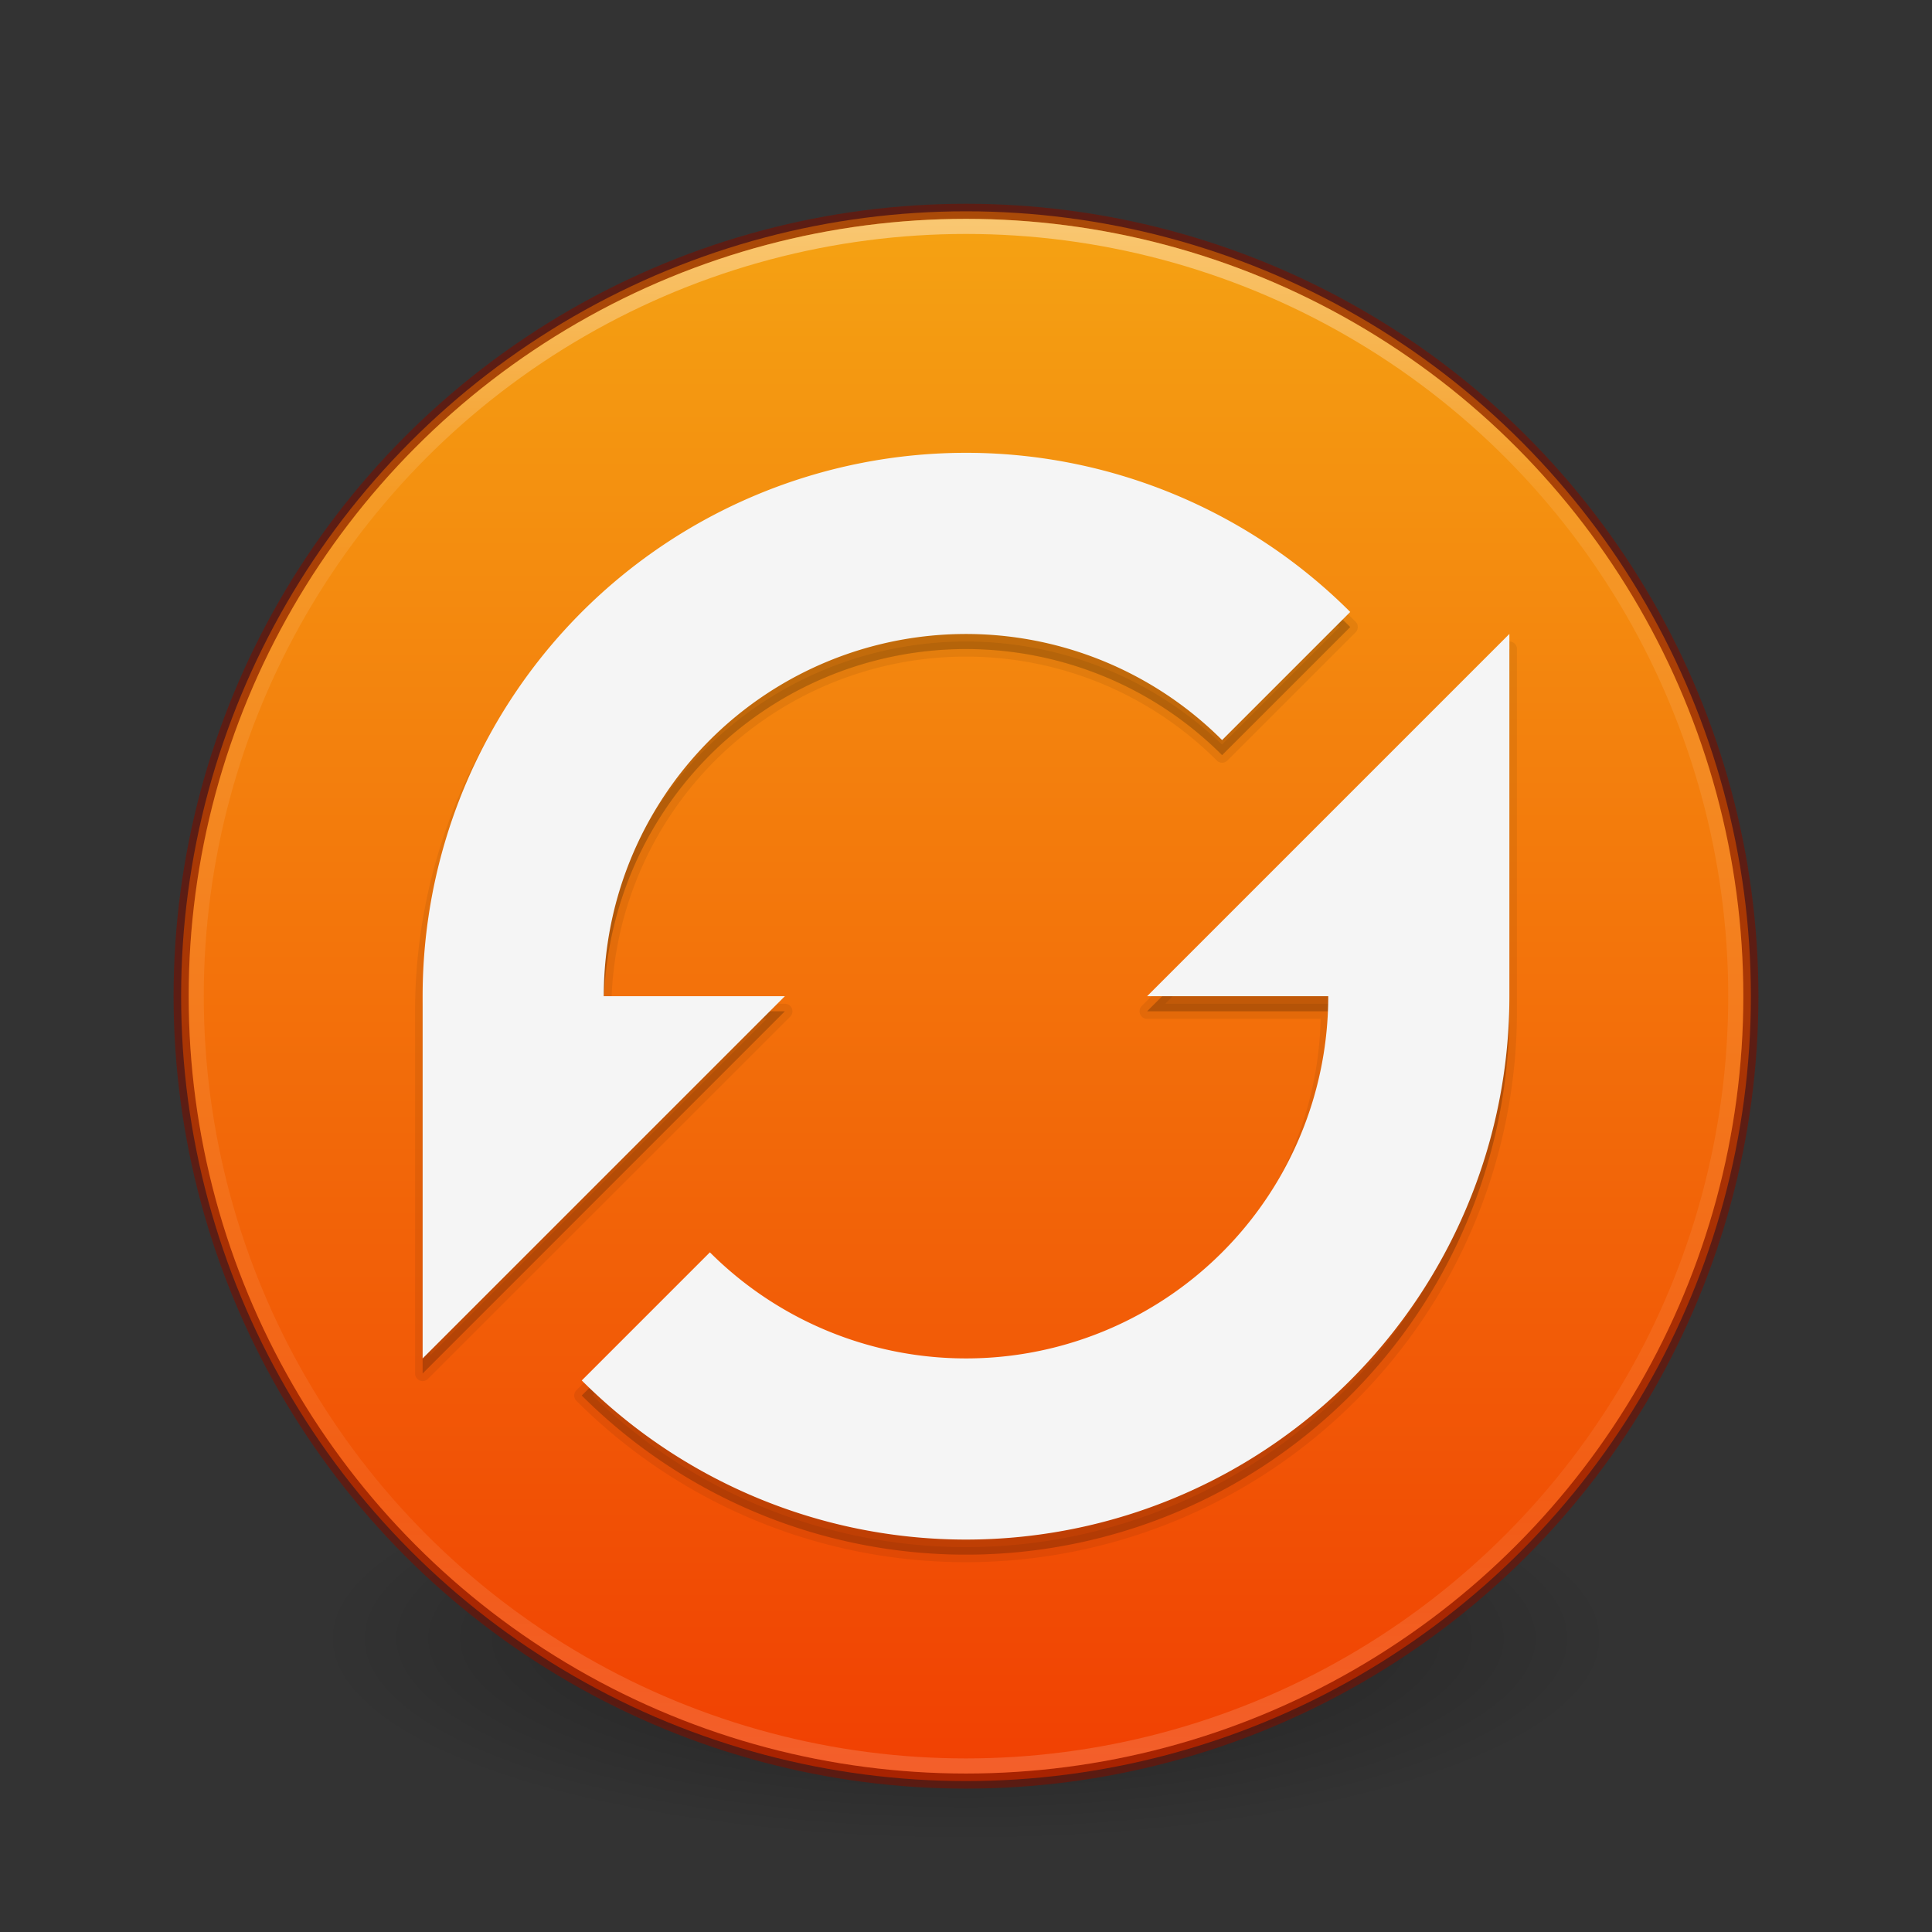 <?xml version="1.0" encoding="UTF-8" standalone="no"?>
<!-- Created with Inkscape (http://www.inkscape.org/) -->

<svg
   xmlns:dc="http://purl.org/dc/elements/1.1/"
   xmlns:cc="http://creativecommons.org/ns#"
   xmlns:rdf="http://www.w3.org/1999/02/22-rdf-syntax-ns#"
   xmlns:svg="http://www.w3.org/2000/svg"
   xmlns="http://www.w3.org/2000/svg"
   xmlns:xlink="http://www.w3.org/1999/xlink"
   xmlns:sodipodi="http://sodipodi.sourceforge.net/DTD/sodipodi-0.dtd"
   xmlns:inkscape="http://www.inkscape.org/namespaces/inkscape"
   width="128"
   height="128"
   viewBox="0 0 128 128"
   id="svg2"
   version="1.1"
   inkscape:version="0.91 r"
   sodipodi:docname="system-software-update-128.svg">
  <rect x="0" y="0" width="128" height="128" fill="#333333" stroke="none"/>
  <defs
     id="defs4">
    <linearGradient
       inkscape:collect="always"
       id="linearGradient4181">
      <stop
         style="stop-color:#000000;stop-opacity:1;"
         offset="0"
         id="stop4183" />
      <stop
         style="stop-color:#000000;stop-opacity:0;"
         offset="1"
         id="stop4185" />
    </linearGradient>
    <linearGradient
       inkscape:collect="always"
       id="linearGradient4167">
      <stop
         style="stop-color:#ffffff;stop-opacity:1;"
         offset="0"
         id="stop4169" />
      <stop
         id="stop4175"
         offset="0.171"
         style="stop-color:#ffffff;stop-opacity:0.235" />
      <stop
         style="stop-color:#ffffff;stop-opacity:0.157"
         offset="0.825"
         id="stop4177" />
      <stop
         style="stop-color:#ffffff;stop-opacity:0.392"
         offset="1"
         id="stop4171" />
    </linearGradient>
    <linearGradient
       inkscape:collect="always"
       id="linearGradient4154">
      <stop
         style="stop-color:#f5aa14;stop-opacity:1"
         offset="0"
         id="stop4156" />
      <stop
         style="stop-color:#f03200;stop-opacity:1"
         offset="1"
         id="stop4158" />
    </linearGradient>
    <radialGradient
       inkscape:collect="always"
       xlink:href="#linearGradient4181"
       id="radialGradient4187"
       cx="64"
       cy="1032.862"
       fx="64"
       fy="1032.862"
       r="43"
       gradientTransform="matrix(1,0,0,0.314,0,708.591)"
       gradientUnits="userSpaceOnUse" />
    <linearGradient
       id="linearGradient4644-104-3-3-6-2-3-4">
      <stop
         offset="0"
         style="stop-color:#ff4035;stop-opacity:1;"
         id="stop5237-6-5-1-7-5-2" />
      <stop
         offset="1"
         style="stop-color:#dc311a;stop-opacity:1;"
         id="stop5239-4-6-4-8-4-8" />
    </linearGradient>
    <linearGradient
       inkscape:collect="always"
       xlink:href="#linearGradient4167"
       id="linearGradient4166"
       x1="64.397"
       y1="939.208"
       x2="64.397"
       y2="1041.274"
       gradientUnits="userSpaceOnUse" />
    <linearGradient
       inkscape:collect="always"
       xlink:href="#linearGradient4154"
       id="linearGradient4159"
       x1="64.322"
       y1="930.3"
       x2="64.322"
       y2="1056.926"
       gradientUnits="userSpaceOnUse" />
  </defs>
  <sodipodi:namedview
     id="base"
     pagecolor="#ffffff"
     bordercolor="#666666"
     borderopacity="1.0"
     inkscape:pageopacity="0.0"
     inkscape:pageshadow="2"
     inkscape:zoom="2.2839352"
     inkscape:cx="56.857729"
     inkscape:cy="54.536965"
     inkscape:document-units="px"
     inkscape:current-layer="layer1"
     showgrid="false"
     units="px"
     inkscape:window-width="1366"
     inkscape:window-height="713"
     inkscape:window-x="0"
     inkscape:window-y="30"
     inkscape:window-maximized="1" />
  <g
     inkscape:label="Livello 1"
     inkscape:groupmode="layer"
     id="layer1"
     transform="translate(0,-924.362)">
    <rect
       style="opacity:0.4;fill:url(#radialGradient4187);fill-opacity:1;stroke:none;stroke-width:3;stroke-linejoin:round;stroke-miterlimit:4;stroke-dasharray:none;stroke-opacity:1"
       id="rect4179"
       width="86"
       height="27"
       x="21"
       y="1019.362" />
    <circle
       style="opacity:1;fill:url(#linearGradient4159);fill-opacity:1;stroke:none;stroke-width:2.915;stroke-linejoin:round;stroke-miterlimit:4;stroke-dasharray:none;stroke-opacity:1"
       id="path4136"
       cx="64"
       cy="990.362"
       r="52" />
    <circle
       r="52"
       cy="990.362"
       cx="64"
       id="circle4154"
       style="opacity:0.6;fill:none;fill-opacity:1;stroke:#780f00;stroke-width:1;stroke-linejoin:round;stroke-miterlimit:4;stroke-dasharray:none;stroke-opacity:1" />
    <circle
       r="51"
       cy="990.362"
       cx="64"
       id="circle4156"
       style="opacity:0.4;fill:none;fill-opacity:1;stroke:url(#linearGradient4166);stroke-width:1;stroke-linejoin:round;stroke-miterlimit:4;stroke-dasharray:none;stroke-opacity:1" />
    <path
       inkscape:connector-curvature="0"
       style="opacity:0.07;fill:#000000;fill-opacity:1;stroke:#000000;stroke-width:1;stroke-linecap:round;stroke-linejoin:round;stroke-miterlimit:4;stroke-dasharray:none;stroke-opacity:1"
       d="m 64.262,955.362 a 36,36 0 0 0 -14.039,2.742 36,36 0 0 0 -22.223,33.258 l 0,24 24,-24 -12,0 a 24,24 0 0 1 14.816,-22.172 24,24 0 0 1 26.152,5.203 l 8.488,-8.488 a 36,36 0 0 0 -25.195,-10.543 z m 35.738,12 -24,24 12,0 a 24,24 0 0 1 -14.816,22.172 24,24 0 0 1 -26.152,-5.203 l -8.488,8.488 a 36,36 0 0 0 39.234,7.801 36,36 0 0 0 22.223,-33.258 l 0,-24 z"
       id="path4225" />
    <path
       id="path4223"
       d="m 64.262,955.362 a 36,36 0 0 0 -14.039,2.742 36,36 0 0 0 -22.223,33.258 l 0,24 24,-24 -12,0 a 24,24 0 0 1 14.816,-22.172 24,24 0 0 1 26.152,5.203 l 8.488,-8.488 a 36,36 0 0 0 -25.195,-10.543 z m 35.738,12 -24,24 12,0 a 24,24 0 0 1 -14.816,22.172 24,24 0 0 1 -26.152,-5.203 l -8.488,8.488 a 36,36 0 0 0 39.234,7.801 36,36 0 0 0 22.223,-33.258 l 0,-24 z"
       style="opacity:0.15;fill:#000000;fill-opacity:1;stroke:none;stroke-width:3;stroke-linecap:round;stroke-linejoin:miter;stroke-miterlimit:4;stroke-dasharray:none;stroke-opacity:1"
       inkscape:connector-curvature="0" />
    <path
       inkscape:connector-curvature="0"
       style="opacity:1;fill:#f5f5f5;fill-opacity:1;stroke:none;stroke-width:3;stroke-linecap:round;stroke-linejoin:miter;stroke-miterlimit:4;stroke-dasharray:none;stroke-opacity:1"
       d="m 64.262,954.363 a 36,36 0 0 0 -14.039,2.742 36,36 0 0 0 -22.223,33.258 l 0,24 24,-24 -12,0 a 24,24 0 0 1 14.816,-22.172 24,24 0 0 1 26.152,5.203 l 8.488,-8.488 A 36,36 0 0 0 64.262,954.363 Z m 35.738,12 -24,24 12,0 a 24,24 0 0 1 -14.816,22.172 24,24 0 0 1 -26.152,-5.203 l -8.488,8.488 a 36,36 0 0 0 39.234,7.801 36,36 0 0 0 22.223,-33.258 l 0,-24 z"
       id="rect4168" />
  </g>
</svg>

